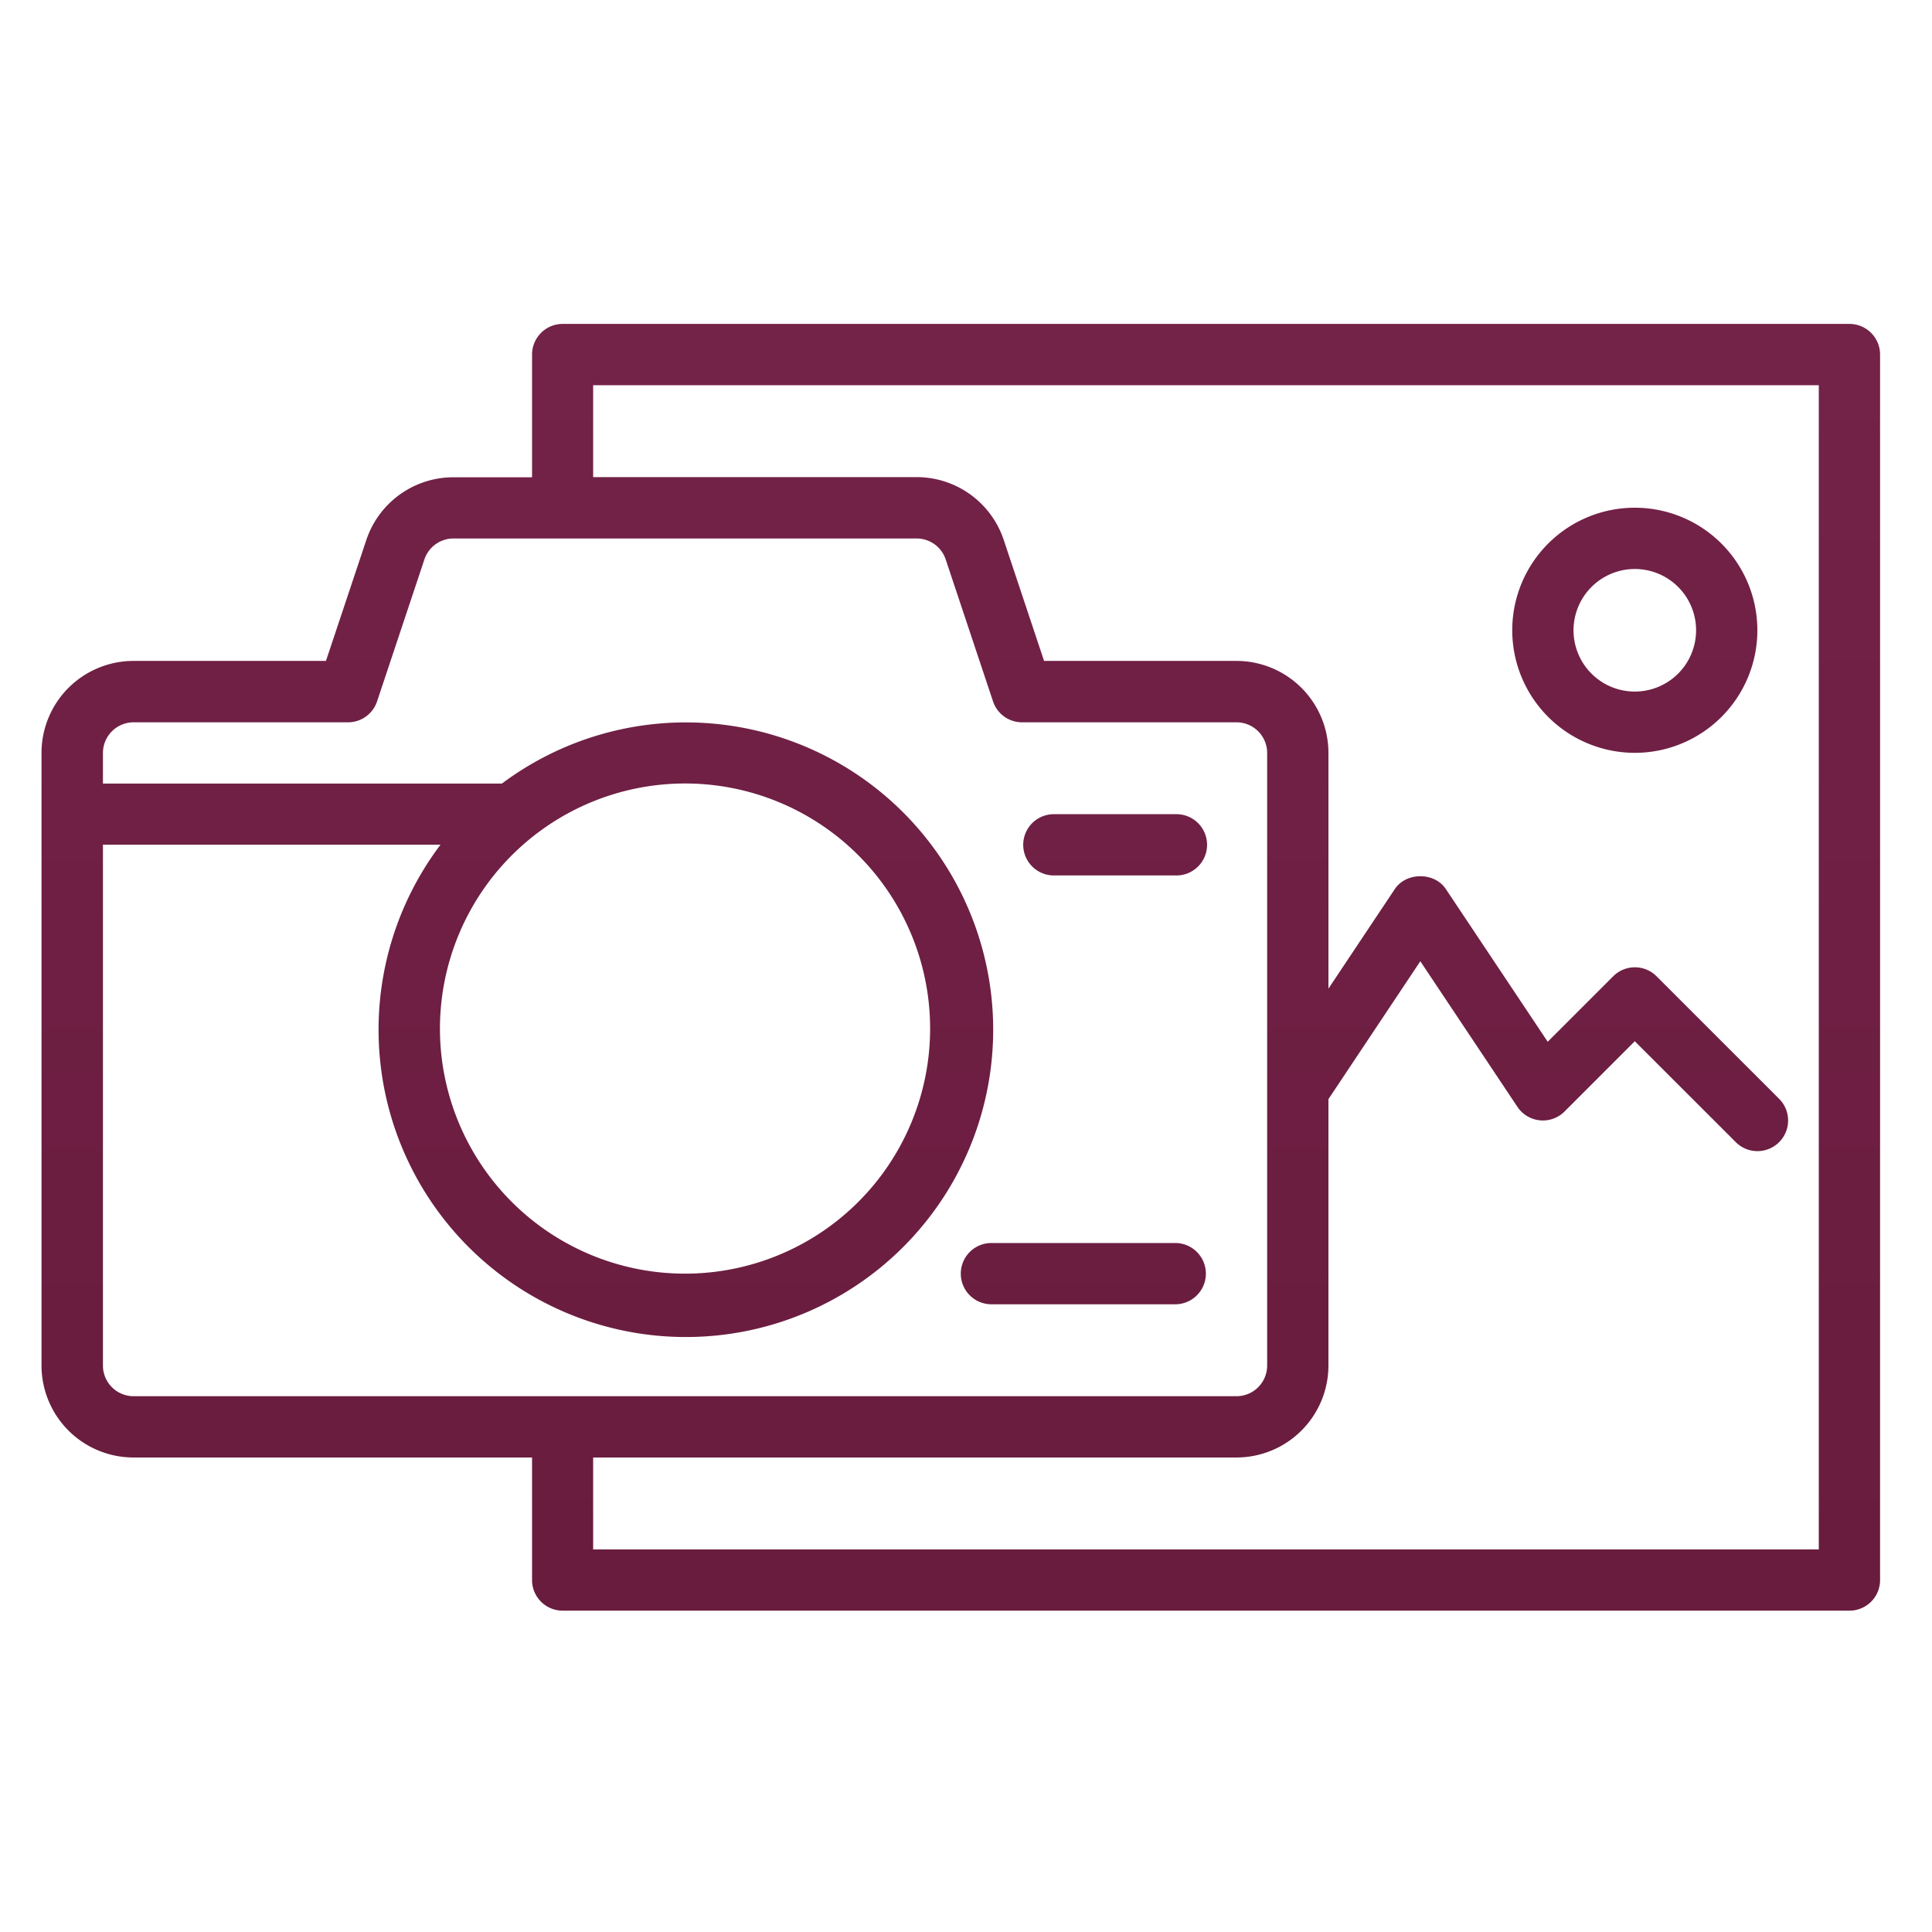 <svg id="Layer_1" data-name="Layer 1" xmlns="http://www.w3.org/2000/svg" xmlns:xlink="http://www.w3.org/1999/xlink" viewBox="0 0 512 512"><defs><style>.cls-1{fill:url(#linear-gradient);}.cls-2{fill:url(#linear-gradient-2);}.cls-3{fill:url(#linear-gradient-3);}.cls-4{fill:url(#linear-gradient-4);}</style><linearGradient id="linear-gradient" x1="295.21" y1="481.34" x2="295.21" y2="30.7" gradientUnits="userSpaceOnUse"><stop offset="0" stop-color="#671b3c"/><stop offset="1" stop-color="#75234a"/></linearGradient><linearGradient id="linear-gradient-2" x1="287.09" y1="481.34" x2="287.09" y2="30.7" xlink:href="#linear-gradient"/><linearGradient id="linear-gradient-3" x1="254.62" y1="481.34" x2="254.62" y2="30.7" xlink:href="#linear-gradient"/><linearGradient id="linear-gradient-4" x1="433.24" y1="481.34" x2="433.24" y2="30.7" xlink:href="#linear-gradient"/></defs><title>Events  ICONS</title><path class="cls-1" d="M279,232h32.48a8.12,8.12,0,1,0,0-16.23H279A8.12,8.12,0,0,0,279,232Z"/><path class="cls-2" d="M262.74,345.65h48.71a8.12,8.12,0,1,0,0-16.24H262.74a8.12,8.12,0,0,0,0,16.24Z"/><path class="cls-3" d="M490.07,85.84h-341A8.12,8.12,0,0,0,141,94v32.48H120.18a24.33,24.33,0,0,0-23.11,16.65L86.38,175.15h-51A24.39,24.39,0,0,0,11,199.51V361.89A24.39,24.39,0,0,0,35.4,386.25H141v32.47a8.11,8.11,0,0,0,8.12,8.12h341a8.11,8.11,0,0,0,8.12-8.12V94A8.12,8.12,0,0,0,490.07,85.84Zm-462.79,276v-138h89.47A81.44,81.44,0,1,0,133,207.66c-.05,0-.1,0-.16,0H27.28v-8.12a8.13,8.13,0,0,1,8.12-8.12H92.23a8.11,8.11,0,0,0,7.7-5.55l12.54-37.61a8.13,8.13,0,0,1,7.71-5.56H242.91a8.13,8.13,0,0,1,7.71,5.56l12.54,37.61a8.11,8.11,0,0,0,7.7,5.55h56.83a8.13,8.13,0,0,1,8.12,8.12V361.89a8.13,8.13,0,0,1-8.12,8.12H35.4A8.13,8.13,0,0,1,27.28,361.89ZM181.54,207.63a64.95,64.95,0,1,1-64.95,64.95A65,65,0,0,1,181.54,207.63ZM482,410.61H157.19V386.25h170.5a24.39,24.39,0,0,0,24.36-24.36V291.28l24.35-36.54,25.73,38.58a8.11,8.11,0,0,0,12.49,1.24l18.62-18.62L460,302.68a8.12,8.12,0,1,0,11.49-11.48L439,258.72a8.12,8.12,0,0,0-11.48,0l-17.36,17.36-27-40.48c-3-4.52-10.5-4.52-13.51,0L352.05,262V199.51a24.39,24.39,0,0,0-24.36-24.36h-51L266,143.09a24.33,24.33,0,0,0-23.11-16.65H157.19V102.08H482Z"/><path class="cls-4" d="M433.24,199.51A32.48,32.48,0,1,0,400.76,167,32.51,32.51,0,0,0,433.24,199.51Zm0-48.72A16.24,16.24,0,1,1,417,167,16.26,16.26,0,0,1,433.24,150.79Z"/></svg>